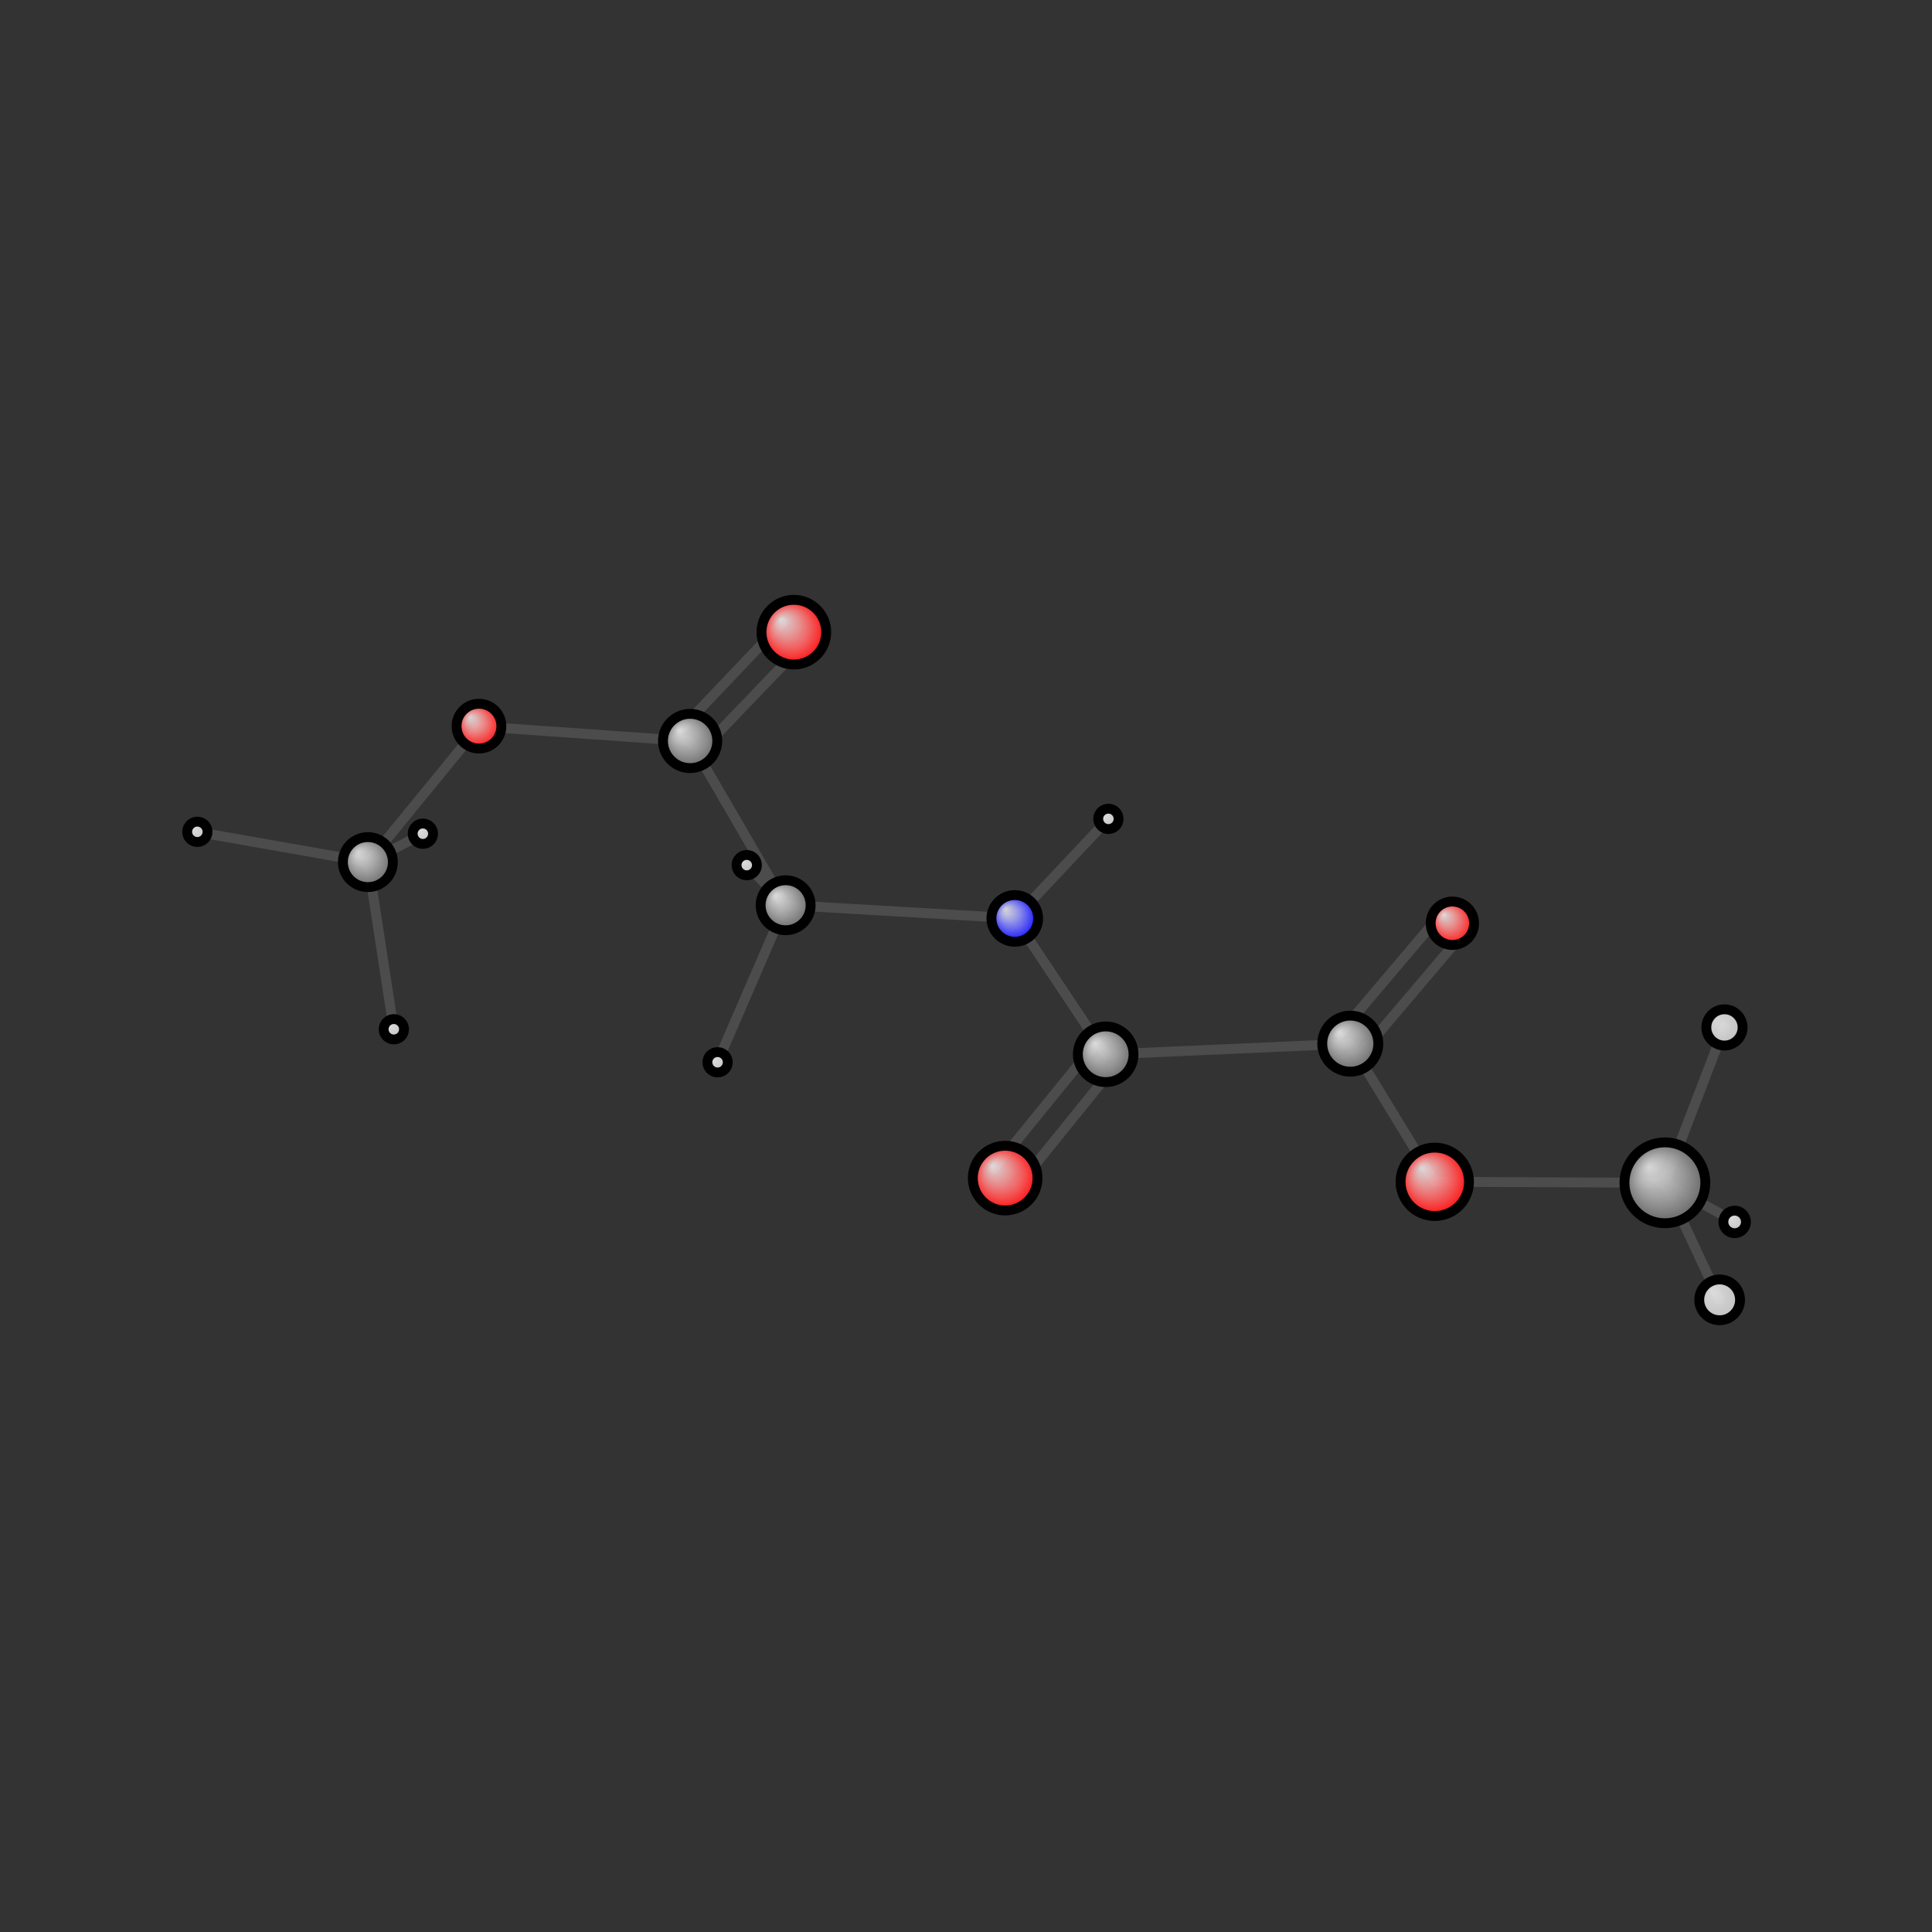 <?xml version="1.0"?>
<svg version="1.1" id="topsvg"
xmlns="http://www.w3.org/2000/svg" xmlns:xlink="http://www.w3.org/1999/xlink"
xmlns:cml="http://www.xml-cml.org/schema" x="0" y="0" width="200px" height="200px" viewBox="0 0 100 100">
<rect x="0" y="0" width="100" height="100" fill="#333333" stroke="none"/>
<title>51 - Open Babel Depiction</title>
<defs>
<radialGradient id='radialffffff0ccff' cx='50%' cy='50%' r='50%' fx='30%' fy='30%'>
  <stop offset=' 0%' stop-color="rgb(255,255,255)"  stop-opacity='0.8'/>
  <stop offset='100%' stop-color="rgb(12,12,255)"  stop-opacity ='1.0'/>
</radialGradient>
<radialGradient id='radialffffff666666' cx='50%' cy='50%' r='50%' fx='30%' fy='30%'>
  <stop offset=' 0%' stop-color="rgb(255,255,255)"  stop-opacity='0.8'/>
  <stop offset='100%' stop-color="rgb(102,102,102)"  stop-opacity ='1.0'/>
</radialGradient>
<radialGradient id='radialffffffbfbfbf' cx='50%' cy='50%' r='50%' fx='30%' fy='30%'>
  <stop offset=' 0%' stop-color="rgb(255,255,255)"  stop-opacity='0.8'/>
  <stop offset='100%' stop-color="rgb(191,191,191)"  stop-opacity ='1.0'/>
</radialGradient>
<radialGradient id='radialffffffffcc' cx='50%' cy='50%' r='50%' fx='30%' fy='30%'>
  <stop offset=' 0%' stop-color="rgb(255,255,255)"  stop-opacity='0.8'/>
  <stop offset='100%' stop-color="rgb(255,12,12)"  stop-opacity ='1.0'/>
</radialGradient>
</defs>
<g transform="translate(0,0)">
<svg width="100" height="100" x="0" y="0" viewBox="0 0 391.58 215.326"
font-family="sans-serif" stroke="rgb(76,76,76)" stroke-width="2"  stroke-linecap="round">
<line x1="85.7" y1="80.9" x2="74.6" y2="86.6" stroke="rgb(76,76,76)"  stroke-width="2.0"/>
<line x1="151.4" y1="87.2" x2="159.2" y2="95.3" stroke="rgb(76,76,76)"  stroke-width="2.0"/>
<line x1="224.7" y1="77.8" x2="205.7" y2="98.0" stroke="rgb(76,76,76)"  stroke-width="2.0"/>
<line x1="74.6" y1="86.6" x2="40.0" y2="80.5" stroke="rgb(76,76,76)"  stroke-width="2.0"/>
<line x1="74.6" y1="86.6" x2="79.8" y2="120.5" stroke="rgb(76,76,76)"  stroke-width="2.0"/>
<line x1="74.6" y1="86.6" x2="97.1" y2="59.1" stroke="rgb(76,76,76)"  stroke-width="2.0"/>
<line x1="159.2" y1="95.3" x2="205.7" y2="98.0" stroke="rgb(76,76,76)"  stroke-width="2.0"/>
<line x1="159.2" y1="95.3" x2="145.4" y2="127.2" stroke="rgb(76,76,76)"  stroke-width="2.0"/>
<line x1="159.2" y1="95.3" x2="139.9" y2="62.1" stroke="rgb(76,76,76)"  stroke-width="2.0"/>
<line x1="205.7" y1="98.0" x2="224.1" y2="125.6" stroke="rgb(76,76,76)"  stroke-width="2.0"/>
<line x1="296.7" y1="100.9" x2="276.0" y2="125.3" stroke="rgb(76,76,76)"  stroke-width="2.0"/>
<line x1="292.1" y1="97.1" x2="271.4" y2="121.5" stroke="rgb(76,76,76)"  stroke-width="2.0"/>
<line x1="97.1" y1="59.1" x2="139.9" y2="62.1" stroke="rgb(76,76,76)"  stroke-width="2.0"/>
<line x1="137.7" y1="60.0" x2="158.7" y2="37.9" stroke="rgb(76,76,76)"  stroke-width="2.0"/>
<line x1="142.0" y1="64.1" x2="163.1" y2="42.1" stroke="rgb(76,76,76)"  stroke-width="2.0"/>
<line x1="351.6" y1="159.5" x2="337.4" y2="151.6" stroke="rgb(76,76,76)"  stroke-width="2.0"/>
<line x1="224.1" y1="125.6" x2="273.7" y2="123.4" stroke="rgb(76,76,76)"  stroke-width="2.0"/>
<line x1="226.4" y1="127.4" x2="206.1" y2="152.5" stroke="rgb(76,76,76)"  stroke-width="2.0"/>
<line x1="221.8" y1="123.7" x2="201.4" y2="148.8" stroke="rgb(76,76,76)"  stroke-width="2.0"/>
<line x1="273.7" y1="123.4" x2="290.8" y2="151.4" stroke="rgb(76,76,76)"  stroke-width="2.0"/>
<line x1="290.8" y1="151.4" x2="337.4" y2="151.6" stroke="rgb(76,76,76)"  stroke-width="2.0"/>
<line x1="337.4" y1="151.6" x2="349.5" y2="120.1" stroke="rgb(76,76,76)"  stroke-width="2.0"/>
<line x1="337.4" y1="151.6" x2="348.5" y2="175.3" stroke="rgb(76,76,76)"  stroke-width="2.0"/>
<circle cx="85.708" cy="80.85" r="2.067" opacity="1" style="stroke:black;fill:url(#radialffffffbfbfbf)"/>
<circle cx="151.354" cy="87.219" r="2.067" opacity="1" style="stroke:black;fill:url(#radialffffffbfbfbf)"/>
<circle cx="224.652" cy="77.842" r="2.067" opacity="1" style="stroke:black;fill:url(#radialffffffbfbfbf)"/>
<circle cx="74.563" cy="86.605" r="5.067" opacity="1" style="stroke:black;fill:url(#radialffffff666666)"/>
<circle cx="40" cy="80.466" r="2.067" opacity="1" style="stroke:black;fill:url(#radialffffffbfbfbf)"/>
<circle cx="159.233" cy="95.349" r="5.067" opacity="1" style="stroke:black;fill:url(#radialffffff666666)"/>
<circle cx="79.821" cy="120.487" r="2.067" opacity="1" style="stroke:black;fill:url(#radialffffffbfbfbf)"/>
<circle cx="205.677" cy="98.019" r="4.733" opacity="1" style="stroke:black;fill:url(#radialffffff0ccff)"/>
<circle cx="145.44" cy="127.175" r="2.067" opacity="1" style="stroke:black;fill:url(#radialffffffbfbfbf)"/>
<circle cx="294.368" cy="99" r="4.4" opacity="1" style="stroke:black;fill:url(#radialffffffffcc)"/>
<circle cx="97.079" cy="59.05" r="4.54" opacity="1" style="stroke:black;fill:url(#radialffffffffcc)"/>
<circle cx="139.876" cy="62.055" r="5.502" opacity="1" style="stroke:black;fill:url(#radialffffff666666)"/>
<circle cx="351.58" cy="159.53" r="2.29" opacity="1" style="stroke:black;fill:url(#radialffffffbfbfbf)"/>
<circle cx="224.104" cy="125.554" r="5.642" opacity="1" style="stroke:black;fill:url(#radialffffff666666)"/>
<circle cx="273.678" cy="123.402" r="5.684" opacity="1" style="stroke:black;fill:url(#radialffffff666666)"/>
<circle cx="160.898" cy="40" r="6.556" opacity="1" style="stroke:black;fill:url(#radialffffffffcc)"/>
<circle cx="203.727" cy="150.65" r="6.559" opacity="1" style="stroke:black;fill:url(#radialffffffffcc)"/>
<circle cx="290.802" cy="151.402" r="6.934" opacity="1" style="stroke:black;fill:url(#radialffffffffcc)"/>
<circle cx="337.442" cy="151.602" r="8.196" opacity="1" style="stroke:black;fill:url(#radialffffff666666)"/>
<circle cx="349.517" cy="120.112" r="3.674" opacity="1" style="stroke:black;fill:url(#radialffffffbfbfbf)"/>
<circle cx="348.539" cy="175.326" r="4.133" opacity="1" style="stroke:black;fill:url(#radialffffffbfbfbf)"/>
</svg>
</g>
</svg>
